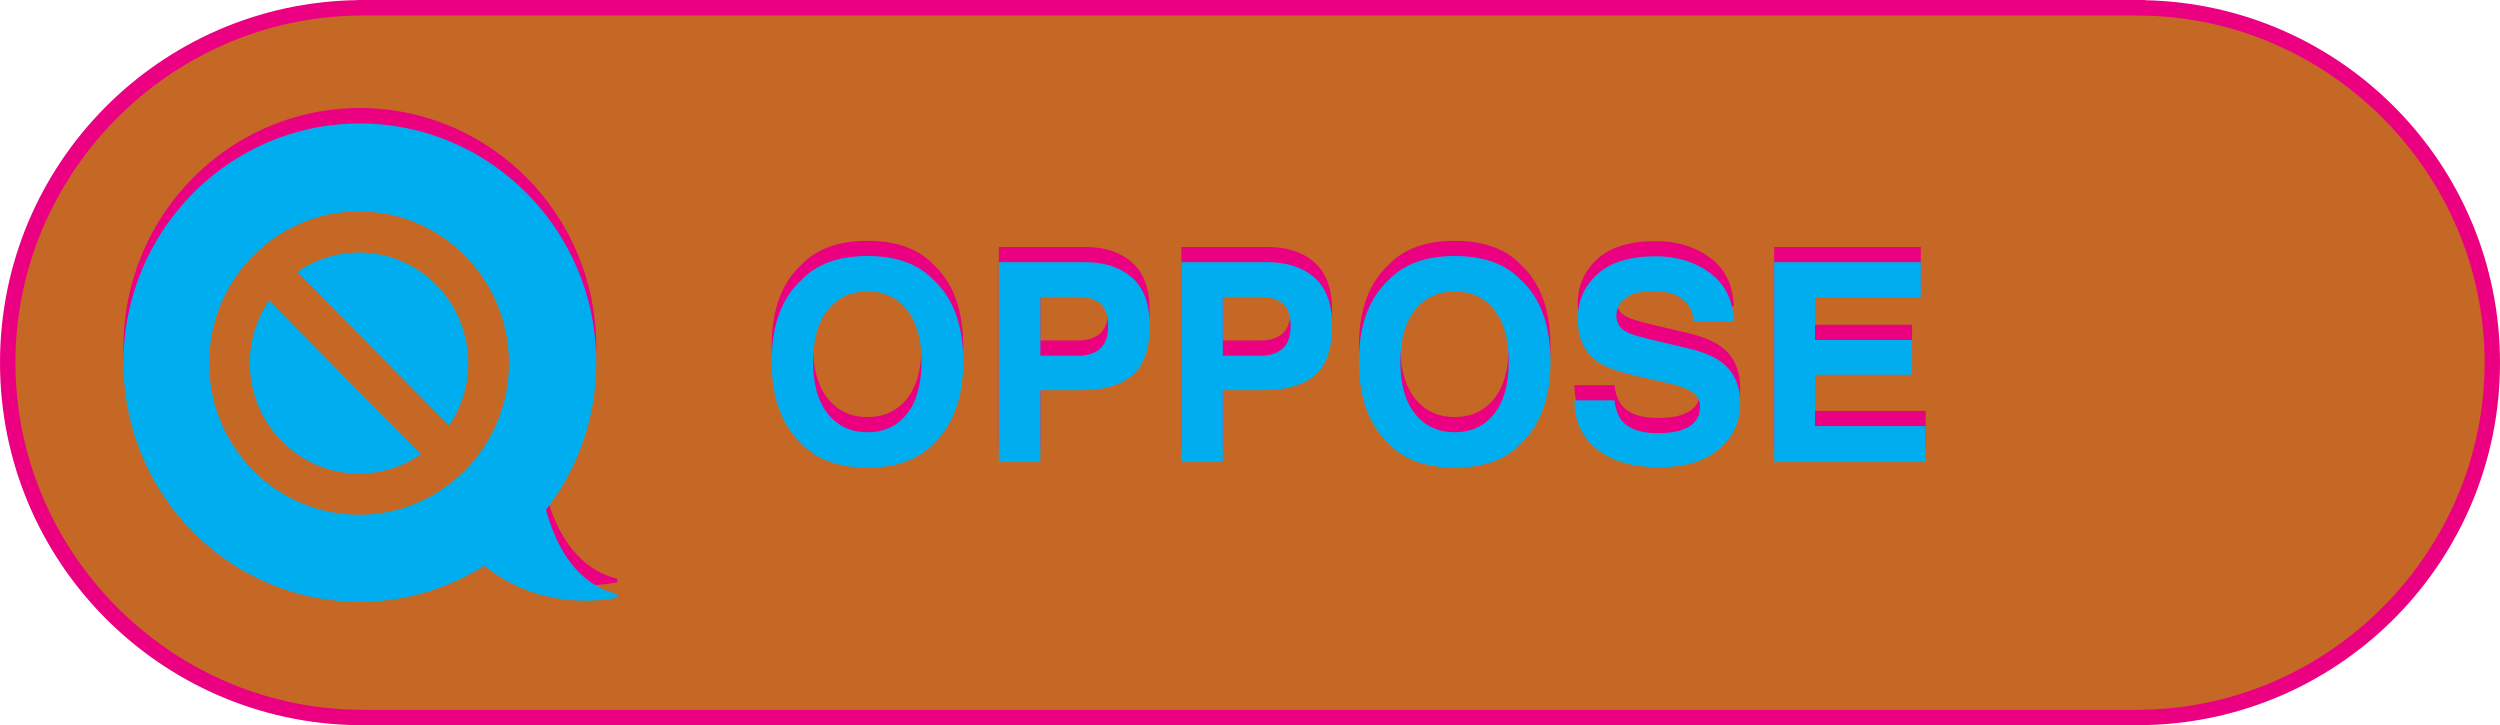 <?xml version="1.0" encoding="utf-8"?>
<!-- Generator: Adobe Illustrator 15.1.0, SVG Export Plug-In . SVG Version: 6.00 Build 0)  -->
<!DOCTYPE svg PUBLIC "-//W3C//DTD SVG 1.1//EN" "http://www.w3.org/Graphics/SVG/1.1/DTD/svg11.dtd">
<svg version="1.1" id="Layer_1" xmlns="http://www.w3.org/2000/svg" xmlns:xlink="http://www.w3.org/1999/xlink" x="0px" y="0px"
	 width="162px" height="47px" viewBox="0 0 162 47" enable-background="new 0 0 162 47" xml:space="preserve">
<g>
	<path fill="#C66825" d="M23.447,46.5l-0.275-0.009C10.67,46.316,0.5,36.002,0.5,23.5S10.67,0.684,23.172,0.509L23.665,0.5h115.056
		l0.269,0.013C151.4,0.772,161.5,11.084,161.5,23.5s-10.1,22.729-22.512,22.986l-0.489,0.014H23.447z"/>
	<path fill="#EC0082" d="M138.382,1l0.597,0.013C151.121,1.267,161,11.354,161,23.5c0,12.146-9.879,22.232-22.021,22.486L138.609,46
		H23.8l-0.621-0.009C10.95,45.82,1,35.73,1,23.5C1,11.27,10.95,1.18,23.179,1.009L23.559,1H138.382 M138.999,0H23.165v0.009
		C10.342,0.188,0,10.634,0,23.5s10.342,23.312,23.165,23.491V47h115.834v-0.014C151.746,46.721,162,36.312,162,23.5
		c0-12.812-10.254-23.221-23.001-23.487V0L138.999,0z"/>
</g>
<g>
	<path fill="#EC0082" d="M60.459,27.805c-0.979,1.008-2.394,1.512-4.245,1.512s-3.267-0.504-4.245-1.512
		C50.656,26.566,50,24.786,50,22.46c0-2.373,0.656-4.154,1.969-5.344c0.979-1.008,2.394-1.512,4.245-1.512s3.267,0.504,4.245,1.512
		c1.307,1.189,1.96,2.971,1.96,5.344C62.419,24.786,61.766,26.566,60.459,27.805z M58.767,25.835
		c0.63-0.791,0.945-1.916,0.945-3.375c0-1.453-0.315-2.576-0.945-3.37s-1.48-1.191-2.553-1.191c-1.073,0-1.928,0.396-2.566,1.187
		s-0.958,1.916-0.958,3.375s0.319,2.584,0.958,3.375s1.494,1.188,2.566,1.188C57.286,27.023,58.137,26.626,58.767,25.835z"/>
	<path fill="#EC0082" d="M73.361,23.348c-0.758,0.633-1.841,0.949-3.249,0.949h-2.697v4.658h-2.689V16h5.562
		c1.282,0,2.305,0.334,3.067,1.002s1.144,1.702,1.144,3.103C74.499,21.634,74.12,22.715,73.361,23.348z M71.295,18.681
		c-0.343-0.287-0.822-0.431-1.44-0.431h-2.439v3.814h2.439c0.618,0,1.098-0.155,1.44-0.466c0.342-0.311,0.515-0.803,0.515-1.477
		C71.81,19.447,71.638,18.968,71.295,18.681z"/>
	<path fill="#EC0082" d="M85.184,23.348c-0.758,0.633-1.841,0.949-3.248,0.949h-2.698v4.658h-2.689V16h5.562
		c1.281,0,2.305,0.334,3.065,1.002s1.146,1.702,1.146,3.103C86.32,21.634,85.941,22.715,85.184,23.348z M83.117,18.681
		c-0.344-0.287-0.822-0.431-1.44-0.431h-2.439v3.814h2.439c0.618,0,1.099-0.155,1.44-0.466c0.341-0.311,0.515-0.803,0.515-1.477
		C83.632,19.447,83.46,18.968,83.117,18.681z"/>
	<path fill="#EC0082" d="M98.514,27.805c-0.979,1.008-2.395,1.512-4.246,1.512c-1.851,0-3.267-0.504-4.244-1.512
		c-1.312-1.236-1.969-3.019-1.969-5.345c0-2.373,0.655-4.154,1.969-5.344c0.979-1.008,2.395-1.512,4.244-1.512
		c1.853,0,3.269,0.504,4.246,1.512c1.307,1.189,1.959,2.971,1.959,5.344C100.473,24.786,99.818,26.566,98.514,27.805z M96.82,25.835
		c0.63-0.791,0.945-1.916,0.945-3.375c0-1.453-0.315-2.576-0.945-3.37c-0.631-0.794-1.48-1.191-2.553-1.191
		c-1.074,0-1.93,0.396-2.566,1.187c-0.639,0.791-0.958,1.916-0.958,3.375s0.319,2.584,0.958,3.375s1.494,1.188,2.566,1.188
		C95.339,27.023,96.189,26.626,96.82,25.835z"/>
	<path fill="#EC0082" d="M104.611,24.956c0.084,0.592,0.248,1.034,0.494,1.327c0.449,0.533,1.218,0.8,2.307,0.8
		c0.652,0,1.182-0.069,1.589-0.211c0.771-0.271,1.157-0.771,1.157-1.503c0-0.428-0.189-0.76-0.567-0.993
		c-0.378-0.229-0.978-0.431-1.799-0.606l-1.401-0.308c-1.379-0.305-2.326-0.636-2.842-0.993c-0.873-0.598-1.311-1.532-1.311-2.804
		c0-1.16,0.428-2.124,1.281-2.892s2.107-1.151,3.765-1.151c1.382,0,2.562,0.362,3.536,1.085c0.977,0.725,1.486,1.774,1.535,3.151
		h-2.604c-0.048-0.779-0.396-1.333-1.045-1.661c-0.434-0.217-0.973-0.325-1.611-0.325c-0.717,0-1.285,0.141-1.714,0.422
		c-0.427,0.281-0.64,0.674-0.64,1.178c0,0.463,0.21,0.809,0.631,1.037c0.271,0.152,0.844,0.331,1.723,0.536l2.271,0.536
		c0.997,0.234,1.742,0.548,2.24,0.94c0.771,0.609,1.158,1.491,1.158,2.646c0,1.185-0.459,2.167-1.373,2.948
		c-0.916,0.783-2.207,1.174-3.877,1.174c-1.707,0-3.047-0.385-4.023-1.156c-0.979-0.77-1.467-1.828-1.467-3.177H104.611z"/>
	<path fill="#EC0082" d="M124.465,18.294h-6.855v2.751h6.293v2.25h-6.293v3.331h7.174v2.329h-9.817V16h9.501L124.465,18.294
		L124.465,18.294z"/>
</g>
<g>
	<path fill="#00AEEF" d="M60.459,28.79c-0.979,1.008-2.394,1.512-4.245,1.512s-3.267-0.504-4.245-1.512
		C50.656,27.555,50,25.771,50,23.446c0-2.373,0.656-4.154,1.969-5.344c0.979-1.008,2.394-1.512,4.245-1.512s3.267,0.504,4.245,1.512
		c1.307,1.189,1.96,2.971,1.96,5.344C62.419,25.771,61.766,27.555,60.459,28.79z M58.767,26.82c0.63-0.791,0.945-1.916,0.945-3.375
		c0-1.453-0.315-2.576-0.945-3.37s-1.48-1.191-2.553-1.191c-1.073,0-1.928,0.396-2.566,1.187s-0.958,1.916-0.958,3.375
		c0,1.458,0.319,2.583,0.958,3.375s1.494,1.188,2.566,1.188C57.286,28.009,58.137,27.611,58.767,26.82z"/>
	<path fill="#00AEEF" d="M73.361,24.334c-0.758,0.633-1.841,0.949-3.249,0.949h-2.697v4.658h-2.689V16.986h5.562
		c1.282,0,2.305,0.334,3.067,1.002c0.762,0.668,1.144,1.702,1.144,3.103C74.499,22.62,74.12,23.701,73.361,24.334z M71.295,19.667
		c-0.343-0.287-0.822-0.431-1.44-0.431h-2.439v3.814h2.439c0.618,0,1.098-0.155,1.44-0.466c0.342-0.311,0.515-0.803,0.515-1.477
		C71.81,20.433,71.638,19.954,71.295,19.667z"/>
	<path fill="#00AEEF" d="M85.184,24.334c-0.758,0.633-1.841,0.949-3.248,0.949h-2.698v4.658h-2.689V16.986h5.562
		c1.281,0,2.305,0.334,3.065,1.002c0.763,0.668,1.146,1.702,1.146,3.103C86.32,22.62,85.941,23.701,85.184,24.334z M83.117,19.667
		c-0.344-0.287-0.822-0.431-1.44-0.431h-2.439v3.814h2.439c0.618,0,1.099-0.155,1.44-0.466c0.341-0.311,0.515-0.803,0.515-1.477
		C83.632,20.433,83.46,19.954,83.117,19.667z"/>
	<path fill="#00AEEF" d="M98.514,28.79c-0.979,1.008-2.395,1.512-4.246,1.512c-1.851,0-3.267-0.504-4.244-1.512
		c-1.312-1.235-1.969-3.019-1.969-5.344c0-2.373,0.655-4.154,1.969-5.344c0.979-1.008,2.395-1.512,4.244-1.512
		c1.853,0,3.269,0.504,4.246,1.512c1.307,1.189,1.959,2.971,1.959,5.344C100.473,25.771,99.818,27.555,98.514,28.79z M96.82,26.82
		c0.63-0.791,0.945-1.916,0.945-3.375c0-1.453-0.315-2.576-0.945-3.37c-0.631-0.794-1.48-1.191-2.553-1.191
		c-1.074,0-1.93,0.396-2.566,1.187c-0.639,0.791-0.958,1.916-0.958,3.375c0,1.458,0.319,2.583,0.958,3.375s1.494,1.188,2.566,1.188
		C95.339,28.009,96.189,27.611,96.82,26.82z"/>
	<path fill="#00AEEF" d="M104.611,25.941c0.084,0.593,0.248,1.035,0.494,1.328c0.449,0.531,1.218,0.799,2.307,0.799
		c0.652,0,1.182-0.069,1.589-0.211c0.771-0.271,1.157-0.771,1.157-1.502c0-0.43-0.189-0.76-0.567-0.994
		c-0.378-0.229-0.978-0.43-1.799-0.605l-1.401-0.308c-1.379-0.306-2.326-0.636-2.842-0.993c-0.873-0.598-1.311-1.532-1.311-2.804
		c0-1.16,0.428-2.124,1.281-2.892c0.854-0.768,2.107-1.151,3.765-1.151c1.382,0,2.562,0.362,3.536,1.085
		c0.977,0.725,1.486,1.774,1.535,3.151h-2.604c-0.048-0.779-0.396-1.333-1.045-1.661c-0.434-0.217-0.973-0.325-1.611-0.325
		c-0.717,0-1.285,0.141-1.714,0.422c-0.427,0.281-0.64,0.674-0.64,1.178c0,0.463,0.21,0.809,0.631,1.037
		c0.271,0.152,0.844,0.331,1.723,0.536l2.271,0.536c0.997,0.234,1.742,0.548,2.24,0.94c0.771,0.609,1.158,1.491,1.158,2.646
		c0,1.186-0.459,2.168-1.373,2.949c-0.916,0.782-2.207,1.174-3.877,1.174c-1.707,0-3.047-0.385-4.023-1.155
		c-0.979-0.771-1.467-1.829-1.467-3.179H104.611L104.611,25.941z"/>
	<path fill="#00AEEF" d="M124.465,19.28h-6.855v2.751h6.293v2.25h-6.293v3.33h7.174v2.33h-9.817V16.986h9.501L124.465,19.28
		L124.465,19.28z"/>
</g>
<path fill="#EC0082" d="M35.377,32.042c2.038-2.632,3.264-5.938,3.264-9.543C38.641,13.939,31.781,7,23.32,7
	C14.859,7,8,13.939,8,22.499C8,31.061,14.859,38,23.32,38c2.966,0,5.726-0.867,8.071-2.344c2.854,2.345,6.327,2.527,8.6,2.076
	c0.003-0.078,0.006-0.137,0.009-0.229C38.158,37.042,36.381,35.617,35.377,32.042z"/>
<path fill="#00AEEF" d="M35.377,33.042c2.038-2.632,3.264-5.938,3.264-9.543C38.641,14.939,31.781,8,23.32,8
	C14.859,8,8,14.939,8,23.499C8,32.061,14.859,39,23.32,39c2.966,0,5.726-0.867,8.071-2.344c2.854,2.345,6.327,2.527,8.6,2.076
	c0.003-0.078,0.006-0.137,0.009-0.229C38.158,38.042,36.381,36.617,35.377,33.042z"/>
<path fill="#C66825" d="M23.266,13.698c-5.365,0-9.714,4.401-9.714,9.829c0,5.429,4.349,9.829,9.714,9.829
	c5.365,0,9.715-4.398,9.715-9.829C32.98,18.1,28.631,13.698,23.266,13.698z M16.188,23.527c0-1.504,0.46-2.899,1.242-4.053
	l9.842,9.958c-1.14,0.793-2.518,1.258-4.006,1.258C19.357,30.689,16.188,27.482,16.188,23.527z M29.102,27.58l-9.842-9.957
	c1.14-0.792,2.519-1.259,4.006-1.259c3.909,0,7.078,3.208,7.078,7.163C30.344,25.032,29.885,26.428,29.102,27.58z"/>
</svg>
